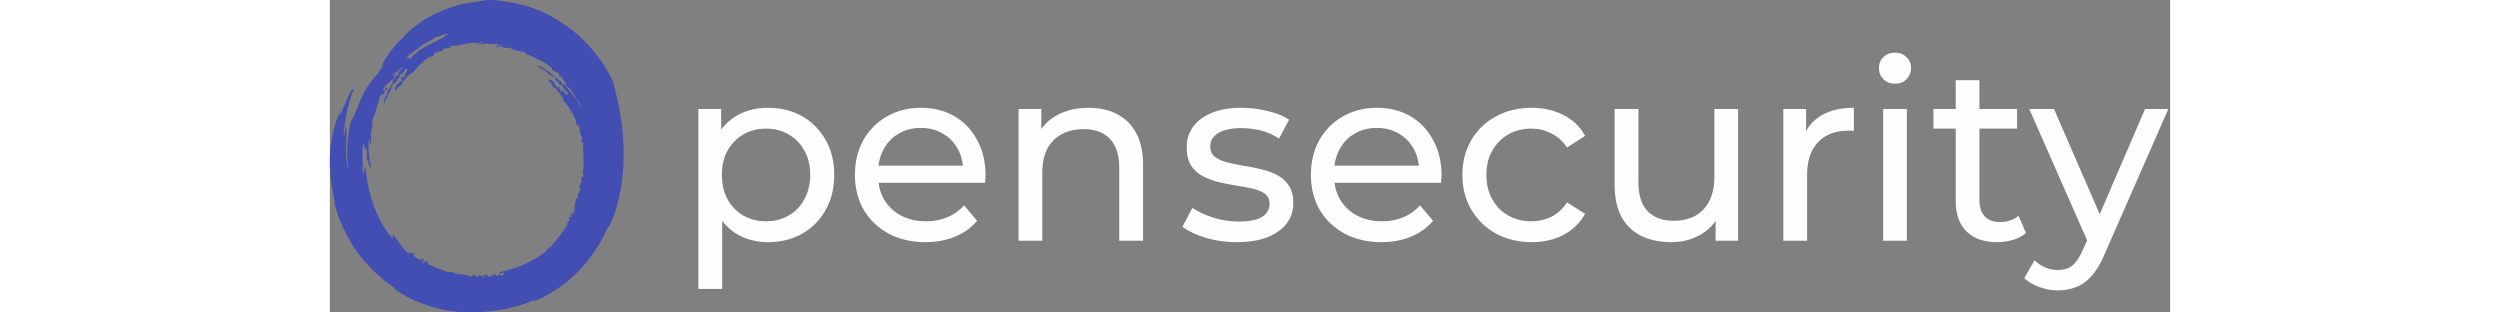 <?xml version="1.0" encoding="UTF-8"?>
<svg xmlns="http://www.w3.org/2000/svg" xmlns:xlink="http://www.w3.org/1999/xlink" width="160px" height="20px" viewBox="0 0 159 27" version="1.1">
<rect x="0" y="0" width="159" height="27" fill="#808080" stroke="none"/>
<g id="surface1">
<path style=" stroke:none;fill-rule:nonzero;fill:rgb(100%,100%,100%);fill-opacity:0.988;" d="M 37.848 20.922 C 36.906 20.922 36.047 20.711 35.262 20.281 C 34.492 19.836 33.871 19.184 33.402 18.328 C 32.945 17.469 32.719 16.395 32.719 15.105 C 32.719 13.82 32.938 12.746 33.379 11.887 C 33.836 11.027 34.449 10.383 35.219 9.953 C 36.004 9.527 36.879 9.312 37.848 9.312 C 38.961 9.312 39.945 9.555 40.801 10.039 C 41.652 10.527 42.332 11.207 42.828 12.078 C 43.328 12.938 43.578 13.949 43.578 15.105 C 43.578 16.266 43.328 17.281 42.828 18.156 C 42.332 19.027 41.652 19.707 40.801 20.195 C 39.945 20.68 38.961 20.922 37.848 20.922 Z M 31.84 24.961 L 31.84 9.418 L 33.809 9.418 L 33.809 12.488 L 33.68 15.129 L 33.895 17.77 L 33.895 24.961 Z M 37.676 19.121 C 38.406 19.121 39.055 18.957 39.625 18.629 C 40.207 18.297 40.664 17.832 40.992 17.23 C 41.332 16.617 41.504 15.906 41.504 15.105 C 41.504 14.289 41.332 13.59 40.992 13.004 C 40.664 12.402 40.207 11.938 39.625 11.609 C 39.055 11.277 38.406 11.113 37.676 11.113 C 36.965 11.113 36.316 11.277 35.73 11.609 C 35.164 11.938 34.707 12.402 34.363 13.004 C 34.035 13.59 33.871 14.289 33.871 15.105 C 33.871 15.906 34.035 16.617 34.363 17.23 C 34.707 17.832 35.164 18.297 35.73 18.629 C 36.316 18.957 36.965 19.121 37.676 19.121 Z M 51.457 20.922 C 50.246 20.922 49.18 20.672 48.254 20.172 C 47.34 19.672 46.629 18.984 46.113 18.113 C 45.617 17.238 45.367 16.238 45.367 15.105 C 45.367 13.977 45.609 12.973 46.094 12.102 C 46.594 11.227 47.27 10.547 48.125 10.062 C 48.992 9.562 49.969 9.312 51.051 9.312 C 52.148 9.312 53.121 9.555 53.961 10.039 C 54.801 10.527 55.457 11.215 55.926 12.102 C 56.41 12.973 56.652 13.996 56.652 15.172 C 56.652 15.258 56.648 15.355 56.633 15.473 C 56.633 15.586 56.625 15.691 56.609 15.793 L 46.969 15.793 L 46.969 14.312 L 55.543 14.312 L 54.707 14.828 C 54.723 14.098 54.574 13.445 54.258 12.875 C 53.945 12.301 53.512 11.859 52.957 11.543 C 52.414 11.215 51.781 11.051 51.051 11.051 C 50.34 11.051 49.707 11.215 49.148 11.543 C 48.594 11.859 48.16 12.309 47.848 12.895 C 47.531 13.469 47.375 14.125 47.375 14.871 L 47.375 15.215 C 47.375 15.973 47.547 16.652 47.891 17.254 C 48.246 17.84 48.738 18.297 49.363 18.629 C 49.992 18.957 50.711 19.121 51.523 19.121 C 52.191 19.121 52.797 19.008 53.34 18.777 C 53.895 18.547 54.379 18.203 54.793 17.746 L 55.926 19.078 C 55.414 19.68 54.773 20.137 54.004 20.453 C 53.246 20.766 52.398 20.922 51.457 20.922 Z M 65.555 9.312 C 66.48 9.312 67.293 9.488 67.992 9.848 C 68.703 10.207 69.258 10.75 69.656 11.48 C 70.059 12.207 70.258 13.133 70.258 14.246 L 70.258 20.797 L 68.203 20.797 L 68.203 14.484 C 68.203 13.383 67.934 12.551 67.391 11.992 C 66.863 11.438 66.117 11.156 65.148 11.156 C 64.422 11.156 63.785 11.301 63.246 11.586 C 62.703 11.871 62.281 12.293 61.984 12.852 C 61.699 13.41 61.555 14.105 61.555 14.934 L 61.555 20.797 L 59.504 20.797 L 59.504 9.418 L 61.469 9.418 L 61.469 12.488 L 61.148 11.672 C 61.52 10.93 62.09 10.348 62.859 9.934 C 63.629 9.52 64.527 9.312 65.555 9.312 Z M 65.555 9.312 "/>
<path style=" stroke:none;fill-rule:nonzero;fill:rgb(100%,100%,100%);fill-opacity:0.988;" d="M 78.348 20.922 C 77.406 20.922 76.508 20.797 75.656 20.539 C 74.812 20.281 74.152 19.965 73.668 19.594 L 74.523 17.961 C 75.008 18.289 75.605 18.57 76.316 18.797 C 77.031 19.027 77.758 19.141 78.496 19.141 C 79.453 19.141 80.137 19.008 80.551 18.734 C 80.977 18.461 81.191 18.082 81.191 17.598 C 81.191 17.238 81.062 16.961 80.809 16.758 C 80.551 16.559 80.207 16.41 79.781 16.309 C 79.367 16.207 78.902 16.121 78.391 16.051 C 77.879 15.965 77.363 15.863 76.852 15.75 C 76.34 15.621 75.867 15.449 75.441 15.234 C 75.012 15.008 74.672 14.699 74.414 14.312 C 74.156 13.91 74.031 13.383 74.031 12.723 C 74.031 12.035 74.223 11.438 74.605 10.922 C 74.992 10.406 75.535 10.012 76.23 9.738 C 76.945 9.453 77.785 9.312 78.754 9.312 C 79.496 9.312 80.242 9.402 81 9.59 C 81.77 9.762 82.395 10.012 82.879 10.34 L 82.004 11.973 C 81.492 11.629 80.957 11.395 80.402 11.266 C 79.844 11.137 79.289 11.07 78.734 11.07 C 77.836 11.07 77.164 11.223 76.723 11.523 C 76.281 11.809 76.062 12.18 76.062 12.637 C 76.062 13.023 76.188 13.324 76.445 13.539 C 76.715 13.738 77.059 13.898 77.473 14.012 C 77.898 14.125 78.371 14.227 78.883 14.312 C 79.395 14.383 79.91 14.484 80.422 14.613 C 80.934 14.727 81.398 14.891 81.812 15.105 C 82.238 15.32 82.582 15.621 82.836 16.008 C 83.109 16.395 83.242 16.91 83.242 17.555 C 83.242 18.242 83.043 18.836 82.645 19.336 C 82.246 19.836 81.684 20.23 80.957 20.516 C 80.23 20.789 79.359 20.922 78.348 20.922 Z M 90.855 20.922 C 89.645 20.922 88.574 20.672 87.648 20.172 C 86.734 19.672 86.023 18.984 85.508 18.113 C 85.012 17.238 84.762 16.238 84.762 15.105 C 84.762 13.977 85.004 12.973 85.488 12.102 C 85.988 11.227 86.664 10.547 87.52 10.062 C 88.387 9.562 89.363 9.312 90.449 9.312 C 91.547 9.312 92.516 9.555 93.355 10.039 C 94.195 10.527 94.852 11.215 95.32 12.102 C 95.805 12.973 96.051 13.996 96.051 15.172 C 96.051 15.258 96.043 15.355 96.027 15.473 C 96.027 15.586 96.02 15.691 96.008 15.793 L 86.363 15.793 L 86.363 14.312 L 94.938 14.312 L 94.102 14.828 C 94.117 14.098 93.969 13.445 93.656 12.875 C 93.34 12.301 92.906 11.859 92.352 11.543 C 91.809 11.215 91.176 11.051 90.449 11.051 C 89.734 11.051 89.102 11.215 88.547 11.543 C 87.988 11.859 87.555 12.309 87.242 12.895 C 86.926 13.469 86.77 14.125 86.77 14.871 L 86.77 15.215 C 86.77 15.973 86.941 16.652 87.285 17.254 C 87.641 17.84 88.133 18.297 88.758 18.629 C 89.387 18.957 90.105 19.121 90.918 19.121 C 91.59 19.121 92.195 19.008 92.734 18.777 C 93.293 18.547 93.777 18.203 94.188 17.746 L 95.32 19.078 C 94.809 19.68 94.168 20.137 93.398 20.453 C 92.641 20.766 91.793 20.922 90.855 20.922 Z M 103.836 20.922 C 102.684 20.922 101.648 20.672 100.738 20.172 C 99.84 19.672 99.133 18.984 98.621 18.113 C 98.109 17.238 97.852 16.238 97.852 15.105 C 97.852 13.977 98.109 12.973 98.621 12.102 C 99.133 11.227 99.84 10.547 100.738 10.062 C 101.648 9.562 102.684 9.312 103.836 9.312 C 104.863 9.312 105.773 9.52 106.574 9.934 C 107.387 10.336 108.012 10.934 108.453 11.738 L 106.895 12.746 C 106.523 12.188 106.066 11.781 105.527 11.523 C 105 11.25 104.43 11.113 103.816 11.113 C 103.074 11.113 102.41 11.277 101.828 11.609 C 101.242 11.938 100.781 12.402 100.438 13.004 C 100.098 13.59 99.926 14.289 99.926 15.105 C 99.926 15.922 100.098 16.629 100.438 17.23 C 100.781 17.832 101.242 18.297 101.828 18.629 C 102.41 18.957 103.074 19.121 103.816 19.121 C 104.43 19.121 105 18.992 105.527 18.734 C 106.066 18.461 106.523 18.047 106.895 17.488 L 108.453 18.477 C 108.012 19.266 107.387 19.871 106.574 20.301 C 105.773 20.715 104.863 20.922 103.836 20.922 Z M 115.879 20.922 C 114.91 20.922 114.055 20.746 113.312 20.387 C 112.586 20.031 112.016 19.484 111.602 18.754 C 111.203 18.012 111.004 17.082 111.004 15.965 L 111.004 9.418 L 113.059 9.418 L 113.059 15.73 C 113.059 16.844 113.32 17.684 113.848 18.242 C 114.391 18.797 115.145 19.078 116.113 19.078 C 116.828 19.078 117.445 18.934 117.973 18.648 C 118.5 18.348 118.906 17.918 119.191 17.359 C 119.477 16.789 119.621 16.102 119.621 15.301 L 119.621 9.418 L 121.672 9.418 L 121.672 20.797 L 119.727 20.797 L 119.727 17.727 L 120.047 18.543 C 119.676 19.301 119.121 19.887 118.379 20.301 C 117.641 20.715 116.805 20.922 115.879 20.922 Z M 125.578 20.797 L 125.578 9.418 L 127.547 9.418 L 127.547 12.508 L 127.355 11.738 C 127.668 10.949 128.195 10.348 128.938 9.934 C 129.676 9.52 130.59 9.312 131.672 9.312 L 131.672 11.309 C 131.586 11.293 131.5 11.285 131.414 11.285 C 131.344 11.285 131.273 11.285 131.203 11.285 C 130.105 11.285 129.234 11.613 128.594 12.273 C 127.953 12.93 127.633 13.883 127.633 15.129 L 127.633 20.797 Z M 134.203 20.797 L 134.203 9.418 L 136.254 9.418 L 136.254 20.797 Z M 135.227 7.23 C 134.828 7.23 134.492 7.102 134.223 6.844 C 133.965 6.586 133.84 6.27 133.84 5.898 C 133.84 5.512 133.965 5.188 134.223 4.934 C 134.492 4.676 134.828 4.547 135.227 4.547 C 135.629 4.547 135.953 4.676 136.211 4.934 C 136.48 5.176 136.617 5.484 136.617 5.855 C 136.617 6.242 136.488 6.57 136.234 6.844 C 135.977 7.102 135.641 7.23 135.227 7.23 Z M 144.062 20.922 C 142.922 20.922 142.039 20.617 141.414 20 C 140.785 19.387 140.473 18.504 140.473 17.359 L 140.473 6.93 L 142.523 6.93 L 142.523 17.273 C 142.523 17.891 142.676 18.363 142.973 18.691 C 143.285 19.02 143.73 19.184 144.297 19.184 C 144.941 19.184 145.473 19.008 145.902 18.648 L 146.543 20.129 C 146.23 20.402 145.852 20.602 145.41 20.73 C 144.984 20.859 144.535 20.922 144.062 20.922 Z M 138.547 11.113 L 138.547 9.418 L 145.773 9.418 L 145.773 11.113 Z M 149.309 25.09 C 148.766 25.09 148.238 24.996 147.727 24.809 C 147.211 24.637 146.77 24.379 146.398 24.035 L 147.277 22.492 C 147.562 22.762 147.875 22.969 148.219 23.113 C 148.559 23.258 148.922 23.328 149.309 23.328 C 149.805 23.328 150.219 23.199 150.547 22.941 C 150.875 22.684 151.18 22.227 151.465 21.566 L 152.172 20 L 152.387 19.742 L 156.832 9.418 L 158.844 9.418 L 153.348 21.934 C 153.02 22.734 152.648 23.363 152.234 23.82 C 151.836 24.281 151.395 24.602 150.91 24.789 C 150.426 24.988 149.891 25.09 149.309 25.09 Z M 152 21.16 L 146.828 9.418 L 148.965 9.418 L 153.371 19.551 Z M 152 21.16 "/>
<path style=" stroke:none;fill-rule:nonzero;fill:rgb(26.275%,30.588%,69.804%);fill-opacity:1;" d="M 13.074 3.59 C 12.965 3.738 12.852 3.648 12.852 3.738 C 12.188 3.562 10.938 4.035 10.406 3.977 C 10.52 4.152 10.242 4.121 10.242 4.242 C 10.129 4.062 10.02 4.242 9.852 4.18 C 9.688 4.625 9.02 4.301 8.934 4.859 C 8.547 4.859 8.406 5.098 8.02 5.332 C 8.047 5.363 8.074 5.363 8.102 5.391 C 7.906 5.422 7.906 5.539 7.742 5.539 L 7.797 5.656 C 7.492 5.715 7.379 6.219 6.934 6.395 C 6.797 6.422 6.492 6.926 6.324 7.043 C 6.242 7.102 6.102 7.102 6.297 7.133 C 6.27 7.16 6.27 7.219 6.297 7.25 C 6.102 7.309 6.074 7.484 5.824 7.574 C 5.797 7.664 5.879 7.723 5.824 7.781 C 5.77 7.809 5.684 7.75 5.629 7.781 C 5.602 7.25 6.156 7.191 6.324 6.746 C 6.27 6.809 6.184 6.984 6.129 6.867 C 6.102 6.777 6.352 6.453 6.352 6.629 C 6.27 6.57 6.242 6.719 6.297 6.746 C 6.379 6.602 6.547 6.629 6.547 6.512 C 6.461 6.422 6.352 6.602 6.379 6.453 C 6.629 6.305 6.602 6.156 6.742 5.953 C 6.629 6.098 6.602 5.832 6.492 5.953 C 6.461 6.395 5.992 6.305 5.992 6.746 C 5.934 6.895 5.879 6.777 5.797 6.836 C 5.906 6.953 5.461 7.367 5.461 7.219 C 5.324 7.398 5.406 7.457 5.379 7.574 C 5.27 7.602 5.352 7.457 5.27 7.543 C 5.379 7.75 5.129 8.016 4.961 8.223 L 5.074 8.281 C 4.879 8.398 4.852 8.637 4.711 8.902 C 4.547 8.637 5.047 8.047 4.961 7.93 C 4.961 7.898 5.156 7.664 5.211 7.543 C 5.434 7.133 5.602 6.629 5.906 6.395 C 5.852 6.422 5.879 6.602 5.961 6.512 C 5.961 6.422 5.906 6.336 5.906 6.246 C 6.074 6.07 6.211 5.922 6.379 5.746 C 6.02 5.98 5.656 6.219 5.406 6.57 C 5.547 6.602 5.684 6.336 5.797 6.363 C 5.52 6.602 5.602 6.688 5.492 6.984 C 5.379 7.074 5.52 6.867 5.406 6.836 C 5.047 7.191 4.77 7.398 4.602 7.723 C 4.629 7.75 4.656 7.781 4.656 7.84 C 4.629 7.867 4.629 7.867 4.602 7.898 C 4.77 7.723 4.824 7.574 5.02 7.543 C 4.934 7.633 5.02 7.664 4.906 7.75 C 4.852 7.867 4.77 7.691 4.711 7.781 C 4.77 7.867 4.711 7.988 4.711 8.074 C 4.656 8.074 4.602 8.074 4.574 8.164 C 4.52 8.195 4.488 8.164 4.461 8.105 C 4.434 8.133 4.434 8.195 4.406 8.223 L 4.406 8.254 C 4.379 8.281 4.352 8.34 4.324 8.371 C 4.102 8.988 3.961 9.816 3.656 10.348 C 3.738 10.699 3.602 11.41 3.52 11.586 C 3.602 11.734 3.547 12.41 3.488 12.531 C 3.352 12.473 3.52 12.148 3.379 12.059 C 3.238 12.707 3.461 13.445 3.406 14.035 C 3.461 14.035 3.52 14.035 3.52 14.062 C 3.434 14.152 3.574 14.328 3.547 14.535 C 3.656 14.801 3.297 14.152 3.297 13.887 C 3.27 13.828 3.156 13.887 3.184 13.738 C 3.184 13.531 3.238 13.121 3.129 12.824 C 3.074 12.824 3.074 12.883 3.02 12.855 C 2.988 12.707 2.961 12.531 2.934 12.383 C 2.906 12.441 2.879 12.531 2.879 12.559 C 2.738 13.297 2.879 14.152 2.824 14.773 C 2.934 14.773 2.934 14.949 3.02 15.008 C 2.988 14.773 2.934 14.477 3.074 14.418 C 3.184 15.57 3.406 16.836 3.906 18.078 C 4.27 18.992 4.797 19.906 5.434 20.645 C 5.492 20.555 5.406 20.348 5.434 20.258 C 5.992 20.879 6.352 21.617 6.961 22.031 C 6.992 21.883 6.711 21.766 6.711 21.645 C 6.961 21.91 7.047 21.824 7.324 21.91 C 7.406 22.031 7.215 21.91 7.184 22.031 C 7.352 22.148 7.465 22.297 7.574 22.383 C 7.574 22.355 7.547 22.355 7.547 22.324 C 7.852 22.414 7.879 22.59 8.102 22.648 C 8.074 22.68 8.02 22.707 7.934 22.68 C 7.992 22.707 8.074 22.766 8.156 22.797 C 8.129 22.797 8.129 22.766 8.102 22.766 C 8.27 22.855 8.129 22.738 8.129 22.68 C 8.156 22.68 8.184 22.707 8.184 22.707 C 8.02 22.59 7.906 22.531 7.852 22.324 C 7.934 22.383 7.965 22.324 8.074 22.414 C 8.184 22.473 8.047 22.559 8.129 22.621 C 8.215 22.559 8.324 22.59 8.406 22.59 C 8.406 22.648 8.434 22.707 8.492 22.738 C 8.52 22.797 8.492 22.824 8.465 22.824 C 8.492 22.855 8.52 22.855 8.574 22.887 C 8.574 22.887 8.602 22.887 8.602 22.855 C 9.074 23.09 9.602 23.297 10.102 23.477 C 10.406 23.504 10.797 23.504 10.965 23.711 C 10.906 23.711 10.852 23.68 10.824 23.711 C 10.852 23.711 10.906 23.742 10.938 23.742 C 10.992 23.68 11.074 23.742 10.992 23.621 C 11.02 23.621 11.02 23.621 11.047 23.652 C 11.047 23.621 11.047 23.621 11.074 23.594 C 11.102 23.594 11.129 23.621 11.156 23.68 C 11.188 23.68 11.215 23.68 11.242 23.711 L 11.215 23.68 C 11.438 23.742 11.629 23.711 11.938 23.77 C 11.938 23.801 11.938 23.828 11.938 23.859 C 11.992 23.859 12.02 23.887 12.074 23.887 L 12.074 23.859 C 12.188 23.918 12.297 23.801 12.297 23.859 C 12.324 23.859 12.324 23.859 12.352 23.859 C 12.352 23.801 12.324 23.77 12.324 23.742 C 12.465 23.742 12.547 23.742 12.602 23.828 C 12.574 23.859 12.547 23.859 12.52 23.859 C 12.574 23.859 12.629 23.887 12.688 23.918 C 12.77 23.887 12.797 23.859 12.797 23.742 C 12.938 24.008 13.379 23.68 13.574 23.742 C 13.66 23.742 13.629 23.859 13.688 23.918 C 13.715 23.918 13.742 23.918 13.77 23.918 C 13.91 23.801 14.102 23.68 14.352 23.652 C 14.133 23.711 14.383 23.742 14.41 23.77 C 14.352 23.77 14.352 23.801 14.352 23.828 C 14.438 23.828 14.52 23.801 14.602 23.801 C 14.602 23.742 14.633 23.711 14.688 23.711 C 14.742 23.711 14.742 23.742 14.742 23.801 C 14.824 23.801 14.883 23.801 14.965 23.77 C 14.938 23.652 15.102 23.621 15.16 23.535 C 14.938 23.594 14.688 23.68 14.602 23.535 C 15.492 23.328 16.465 23.031 17.41 22.531 C 17.41 22.531 17.41 22.531 17.41 22.5 L 17.438 22.5 C 17.605 22.414 17.77 22.324 17.938 22.234 C 18.047 22.176 18.133 22.117 18.242 22.031 C 18.242 22 18.242 21.969 18.297 21.969 L 18.324 21.969 C 18.438 21.883 18.547 21.824 18.66 21.734 C 18.77 21.559 18.883 21.32 19.074 21.379 C 19.492 20.703 19.938 20.438 20.297 19.727 C 20.328 19.848 20.41 19.461 20.547 19.434 C 20.328 19.461 20.688 19.285 20.465 19.316 C 20.66 19.109 20.715 19.02 20.742 18.785 C 20.688 18.902 20.66 18.934 20.633 18.812 C 20.605 18.637 20.828 18.844 20.91 18.668 C 20.742 18.668 20.797 18.547 20.828 18.402 C 20.91 18.488 20.883 18.578 20.965 18.547 C 21.078 18.43 20.91 18.402 20.938 18.312 C 21.02 18.43 21.047 18.371 21.16 18.312 C 21.02 18.281 21.242 18.078 21.078 18.164 C 21.188 18.016 21.215 17.93 21.16 17.781 C 21.047 17.957 21.133 18.078 20.965 18.047 C 21.297 17.75 21.133 17.074 21.52 17.016 C 21.27 16.957 21.52 16.836 21.383 16.809 C 21.551 16.75 21.465 16.512 21.66 16.453 C 21.633 16.305 21.578 16.219 21.551 16.07 C 21.633 15.953 21.66 15.715 21.801 15.688 C 21.715 15.598 21.77 15.363 21.688 15.273 C 21.801 15.332 21.855 15.332 21.938 15.215 C 21.801 15.098 21.91 14.98 21.828 14.949 C 22.078 14.27 21.77 12.883 21.91 12.352 C 21.742 12.441 21.801 12.148 21.688 12.148 C 21.883 12.059 21.715 11.91 21.801 11.762 C 21.41 11.527 21.801 10.879 21.27 10.73 C 21.328 10.316 21.105 10.141 20.938 9.699 C 20.91 9.727 20.91 9.758 20.883 9.785 C 20.855 9.578 20.742 9.551 20.797 9.375 L 20.688 9.434 C 20.688 9.109 20.215 8.93 20.105 8.43 C 20.078 8.281 19.66 7.898 19.547 7.691 C 19.492 7.602 19.52 7.457 19.465 7.664 C 19.438 7.633 19.383 7.633 19.355 7.633 C 19.328 7.426 19.16 7.367 19.105 7.102 C 19.047 7.074 18.965 7.16 18.91 7.074 C 18.91 7.012 18.965 6.926 18.938 6.867 C 19.438 6.895 19.438 7.516 19.828 7.723 C 19.797 7.633 19.633 7.543 19.742 7.484 C 19.828 7.484 20.078 7.781 19.938 7.75 C 20.02 7.691 19.855 7.633 19.828 7.664 C 19.965 7.781 19.91 7.93 20.02 7.957 C 20.105 7.898 19.938 7.75 20.105 7.781 C 20.215 8.047 20.355 8.074 20.52 8.223 C 20.41 8.105 20.66 8.074 20.547 7.957 C 20.133 7.867 20.27 7.367 19.855 7.309 C 19.742 7.219 19.828 7.191 19.797 7.102 C 19.66 7.191 19.355 6.688 19.465 6.719 C 19.328 6.57 19.242 6.629 19.133 6.602 C 19.105 6.48 19.242 6.57 19.188 6.48 C 18.992 6.57 18.742 6.277 18.574 6.07 L 18.492 6.156 C 18.41 5.922 18.188 5.891 17.938 5.715 C 18.215 5.566 18.688 6.188 18.824 6.098 C 18.855 6.098 19.074 6.336 19.16 6.422 C 19.52 6.719 19.965 6.953 20.133 7.277 C 20.105 7.219 19.938 7.219 20.02 7.309 C 20.105 7.34 20.188 7.277 20.27 7.277 C 20.715 7.93 21.27 8.457 21.688 9.227 C 21.715 9.254 21.742 9.316 21.77 9.375 C 21.715 9.195 21.633 9.051 21.578 8.871 C 21.133 8.547 20.965 7.602 20.438 7.457 C 20.465 7.133 20.188 7.043 20.047 6.66 C 19.965 6.543 19.91 6.746 19.828 6.602 C 19.91 6.188 19.133 6.219 19.16 5.832 C 19.105 5.805 19.02 5.773 18.965 5.715 L 18.938 5.715 C 18.91 5.688 18.91 5.688 18.883 5.656 C 18.742 5.566 18.633 5.48 18.52 5.391 C 18.133 5.156 17.605 4.977 17.188 4.742 L 17.188 4.77 C 17.074 4.711 16.938 4.742 16.965 4.625 C 16.883 4.566 16.797 4.504 16.715 4.445 C 16.688 4.445 16.688 4.445 16.66 4.445 C 16.66 4.445 16.633 4.477 16.605 4.477 C 16.547 4.477 16.547 4.477 16.52 4.445 C 16.16 4.418 15.688 4.242 15.547 4.121 C 15.41 4.211 14.77 4.062 14.66 4.004 C 14.715 3.914 14.883 4.004 15.02 4.004 C 14.938 3.977 14.852 3.945 14.824 3.887 C 14.797 3.887 14.797 3.887 14.77 3.887 C 14.742 3.977 14.66 3.887 14.633 3.914 L 14.66 3.914 C 14.633 4.035 14.547 4.094 14.41 4.062 C 14.41 4.004 14.41 3.977 14.383 3.914 C 14.438 3.914 14.602 4.004 14.602 3.914 C 14.574 3.914 14.574 3.887 14.602 3.887 C 14.547 3.828 14.465 3.828 14.41 3.797 C 14.297 3.797 14.16 3.797 14.047 3.797 C 14.02 3.828 13.992 3.828 13.938 3.855 C 13.91 3.828 13.852 3.828 13.824 3.797 C 13.66 3.797 13.465 3.77 13.324 3.738 C 13.324 3.797 13.324 3.855 13.27 3.855 C 13.188 3.738 13.02 3.887 12.824 3.828 C 12.629 3.887 12.938 3.738 13.215 3.68 C 13.188 3.648 13.16 3.621 13.074 3.59 Z M 9.184 3.18 C 8.797 3.562 7.992 3.738 7.852 4.035 C 7.629 4.062 7.297 4.504 7.02 4.566 C 7.156 4.566 7.047 4.652 7.02 4.711 C 6.961 4.652 6.906 4.625 6.852 4.625 C 6.852 4.859 6.629 5.008 6.434 5.156 C 6.574 5.066 6.684 5.008 6.852 4.977 C 6.852 5.035 6.852 5.098 6.906 5.098 C 7.102 4.891 7.324 4.684 7.574 4.477 C 7.906 4.152 9.629 3.324 9.938 3.18 C 9.938 3.18 9.879 3.059 9.906 3.059 C 10.047 2.973 10.156 3.148 10.188 2.941 C 9.742 2.883 9.574 3.207 9.184 3.18 Z M 21.992 10.023 L 21.992 9.992 C 21.965 9.992 21.992 10.023 21.992 10.023 Z M 10.77 23.68 C 10.742 23.652 10.715 23.652 10.715 23.652 C 10.715 23.68 10.742 23.68 10.77 23.68 Z M 8.406 22.914 C 8.434 22.945 8.434 22.945 8.465 22.945 C 8.434 22.945 8.406 22.914 8.406 22.914 Z M 12.852 23.887 C 12.797 23.887 12.77 23.887 12.742 23.918 C 12.77 23.918 12.797 23.918 12.824 23.918 L 12.852 23.918 C 12.852 23.918 12.852 23.918 12.852 23.887 Z M 13.352 23.828 C 13.324 23.859 13.242 23.887 13.16 23.887 C 13.16 23.918 13.188 23.945 13.188 23.945 C 13.215 23.945 13.242 23.945 13.27 23.945 C 13.27 23.945 13.297 23.945 13.297 23.918 C 13.297 23.918 13.297 23.918 13.297 23.945 C 13.324 23.945 13.324 23.945 13.352 23.945 C 13.379 23.887 13.41 23.859 13.352 23.828 Z M 14.27 23.742 C 14.133 23.711 14.047 23.77 13.91 23.859 C 13.992 23.859 14.102 23.828 14.188 23.801 C 14.215 23.801 14.242 23.77 14.27 23.742 Z M 24.16 19.551 C 24.105 19.523 24.078 19.523 24.023 19.641 C 23.578 20.645 22.77 22.09 21.605 23.297 C 20.465 24.535 18.938 25.539 17.547 26.07 C 17.633 26.043 17.742 25.984 17.688 25.922 C 16.465 26.426 15.297 26.719 14.188 26.84 C 11.188 27.34 8.047 26.66 5.629 25.008 C 5.656 24.949 5.656 24.922 5.574 24.863 C 4.684 24.273 3.434 23.238 2.434 21.883 C 1.434 20.523 0.656 18.812 0.324 17.281 C 0.352 17.367 0.379 17.516 0.434 17.457 C -0.289 14.418 -0.094 11.82 0.906 9.578 C 0.961 9.641 0.766 9.934 0.934 9.906 C 1.047 9.578 1.184 9.227 1.352 8.902 C 1.547 8.43 1.766 7.809 2.074 7.664 C 1.766 8.371 1.238 10.23 1.184 11.883 C 1.297 11.645 1.266 11.145 1.434 10.938 C 1.488 12.059 1.238 13.562 1.602 14.625 C 1.516 14.062 1.461 13.297 1.516 12.531 C 1.516 11.969 1.766 10.406 1.934 10.258 C 1.906 10.289 1.906 10.434 1.934 10.434 C 2.016 10.258 1.824 10.172 1.961 10.141 C 1.961 10.199 1.988 10.199 2.016 10.199 C 2.297 9.551 2.656 8.547 2.934 8.047 C 3.27 7.398 3.711 6.809 4.211 6.277 C 4.211 6.246 4.238 6.246 4.238 6.219 C 4.297 6.07 4.488 5.891 4.547 5.773 C 4.574 5.715 4.52 5.625 4.547 5.566 C 4.961 4.742 5.574 3.914 6.324 3.266 C 6.797 2.676 7.547 2.059 8.465 1.527 C 9.352 1.023 10.379 0.613 11.324 0.375 C 11.992 0.199 12.797 0.168 13.297 0.051 C 13.965 -0.098 15.133 0.109 15.715 0.227 C 19.215 0.789 22.688 3.324 24.438 6.984 C 25.773 11.586 25.715 16.102 24.16 19.551 Z M 24.16 19.551 "/>
</g>
</svg>
